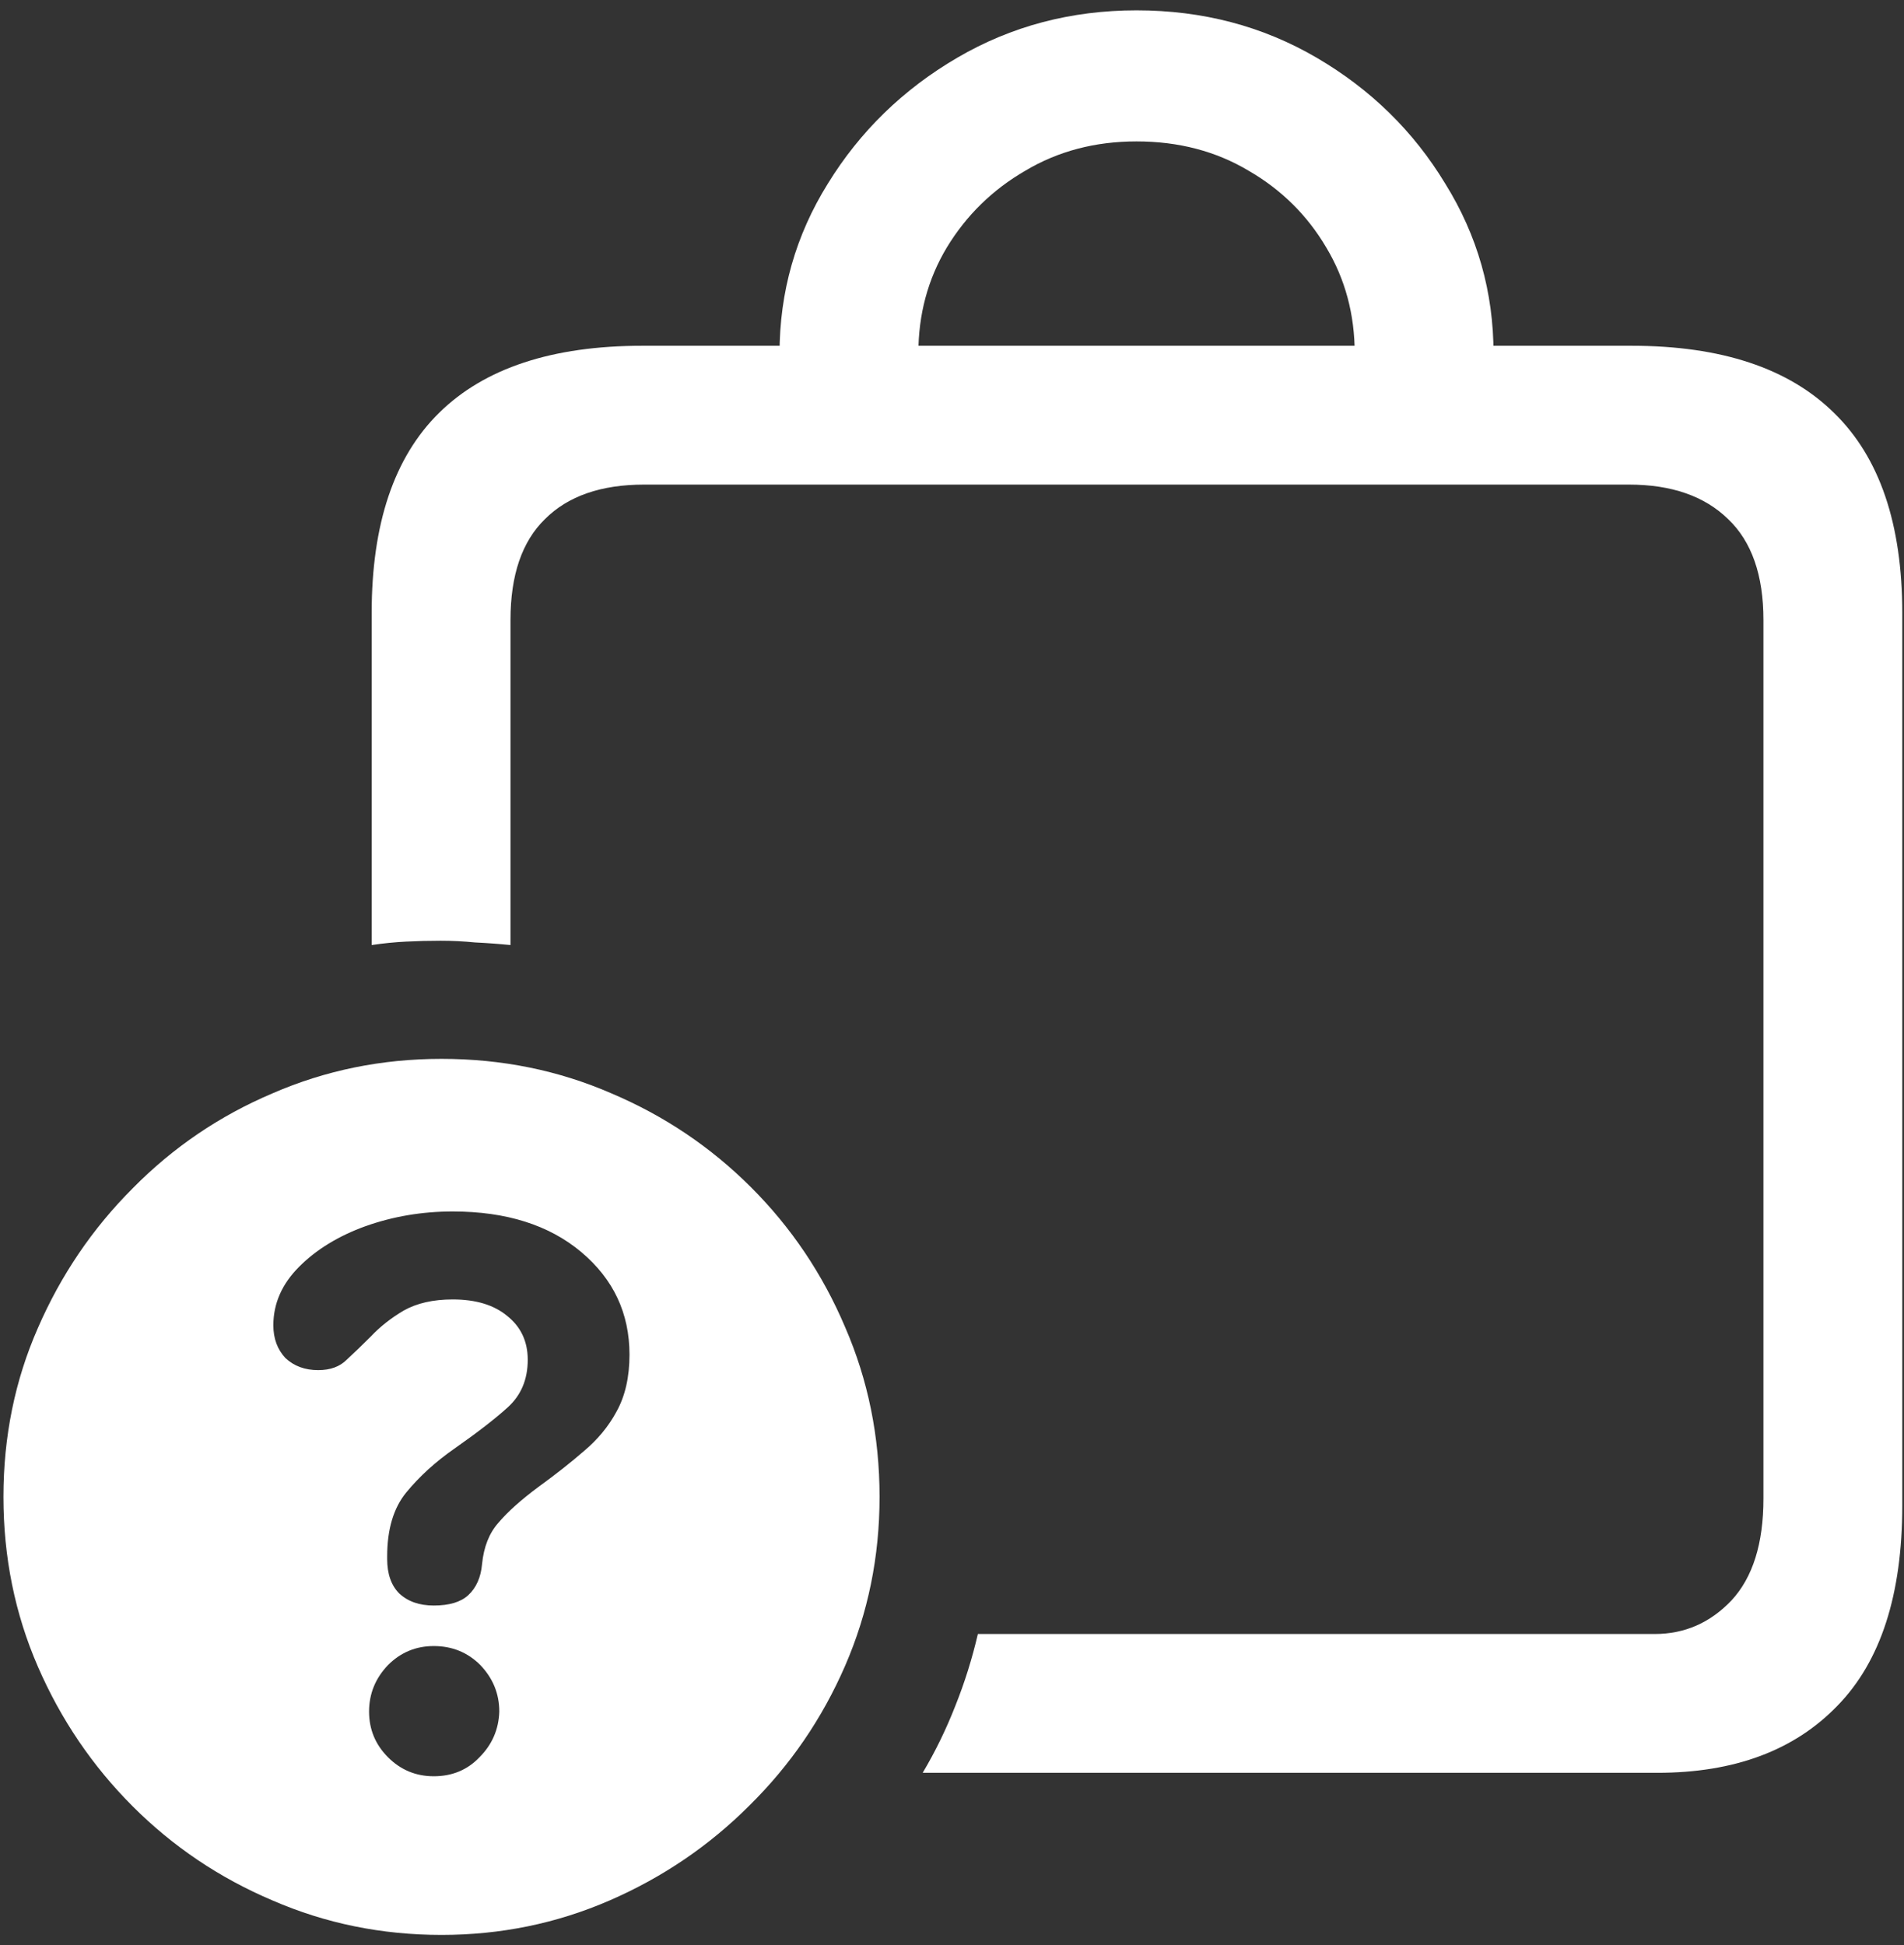 <svg width="138" height="141" viewBox="0 0 138 141" fill="none" xmlns="http://www.w3.org/2000/svg">
<rect x="0" y="0" width="138" height="141" fill="#333333" stroke="none"/>
<path d="M118.25 25.062H46.562C40.021 25.062 35.104 26.688 31.812 29.938C28.562 33.146 26.938 37.979 26.938 44.438V68.5C27.771 68.375 28.604 68.292 29.438 68.25C30.271 68.208 31.104 68.188 31.938 68.188C32.771 68.188 33.604 68.229 34.438 68.312C35.312 68.354 36.167 68.417 37 68.5V44.938C37 41.688 37.833 39.25 39.5 37.625C41.167 35.958 43.562 35.125 46.688 35.125H118.062C121.146 35.125 123.542 35.958 125.25 37.625C126.958 39.25 127.812 41.688 127.812 44.938V108.625C127.812 111.875 127.042 114.333 125.5 116C123.958 117.625 122.104 118.438 119.938 118.438H70.875C70.458 120.229 69.917 121.958 69.25 123.625C68.583 125.333 67.792 126.958 66.875 128.5H120.125C125.708 128.5 130.062 126.875 133.188 123.625C136.312 120.417 137.875 115.583 137.875 109.125V44.438C137.875 37.979 136.229 33.146 132.938 29.938C129.646 26.688 124.75 25.062 118.25 25.062ZM56.5 25.625H66.562C66.562 22.792 67.25 20.229 68.625 17.938C70.042 15.604 71.938 13.75 74.312 12.375C76.688 10.958 79.375 10.25 82.375 10.25C85.417 10.25 88.125 10.958 90.5 12.375C92.875 13.75 94.75 15.604 96.125 17.938C97.5 20.229 98.188 22.792 98.188 25.625H108.25C108.25 21.167 107.083 17.062 104.75 13.312C102.458 9.521 99.354 6.479 95.438 4.188C91.521 1.896 87.167 0.75 82.375 0.75C77.625 0.75 73.292 1.896 69.375 4.188C65.458 6.479 62.333 9.521 60 13.312C57.667 17.062 56.5 21.167 56.5 25.625ZM32 140.25C36.292 140.25 40.354 139.417 44.188 137.75C48.021 136.083 51.396 133.792 54.312 130.875C57.271 127.958 59.583 124.583 61.25 120.75C62.917 116.917 63.75 112.833 63.75 108.5C63.75 104.125 62.917 100.021 61.25 96.188C59.625 92.354 57.354 88.979 54.438 86.062C51.521 83.146 48.146 80.875 44.312 79.25C40.479 77.583 36.375 76.75 32 76.75C27.667 76.75 23.583 77.583 19.75 79.25C15.917 80.875 12.542 83.167 9.625 86.125C6.708 89.042 4.417 92.417 2.75 96.25C1.083 100.042 0.25 104.125 0.25 108.5C0.25 112.875 1.083 116.979 2.75 120.812C4.417 124.646 6.708 128.021 9.625 130.938C12.542 133.854 15.917 136.125 19.75 137.75C23.583 139.417 27.667 140.25 32 140.25ZM31.438 128.75C30.146 128.75 29.042 128.292 28.125 127.375C27.208 126.458 26.75 125.354 26.75 124.062C26.75 122.771 27.208 121.646 28.125 120.688C29.042 119.771 30.146 119.312 31.438 119.312C32.771 119.312 33.896 119.771 34.812 120.688C35.729 121.646 36.188 122.771 36.188 124.062C36.146 125.354 35.667 126.458 34.75 127.375C33.875 128.292 32.771 128.75 31.438 128.75ZM31.438 116.375C30.396 116.375 29.562 116.083 28.938 115.5C28.354 114.917 28.062 114.083 28.062 113C28.062 112.958 28.062 112.917 28.062 112.875C28.062 112.833 28.062 112.812 28.062 112.812C28.062 110.854 28.521 109.312 29.438 108.188C30.396 107.021 31.562 105.958 32.938 105C34.604 103.833 35.896 102.833 36.812 102C37.771 101.125 38.25 99.979 38.25 98.562C38.25 97.229 37.75 96.167 36.75 95.375C35.792 94.583 34.479 94.188 32.812 94.188C31.396 94.188 30.208 94.458 29.25 95C28.333 95.542 27.542 96.167 26.875 96.875C26.25 97.5 25.667 98.062 25.125 98.562C24.625 99.062 23.938 99.312 23.062 99.312C22.104 99.312 21.312 99.021 20.688 98.438C20.104 97.812 19.812 97.021 19.812 96.062C19.812 94.479 20.438 93.062 21.688 91.812C22.938 90.562 24.542 89.583 26.5 88.875C28.5 88.167 30.604 87.812 32.812 87.812C36.688 87.812 39.792 88.792 42.125 90.75C44.458 92.708 45.625 95.188 45.625 98.188C45.625 99.812 45.312 101.188 44.688 102.312C44.104 103.396 43.312 104.354 42.312 105.188C41.354 106.021 40.271 106.875 39.062 107.75C37.771 108.708 36.792 109.583 36.125 110.375C35.458 111.125 35.062 112.125 34.938 113.375C34.854 114.333 34.521 115.083 33.938 115.625C33.396 116.125 32.562 116.375 31.438 116.375Z" fill="white"/>
</svg>
